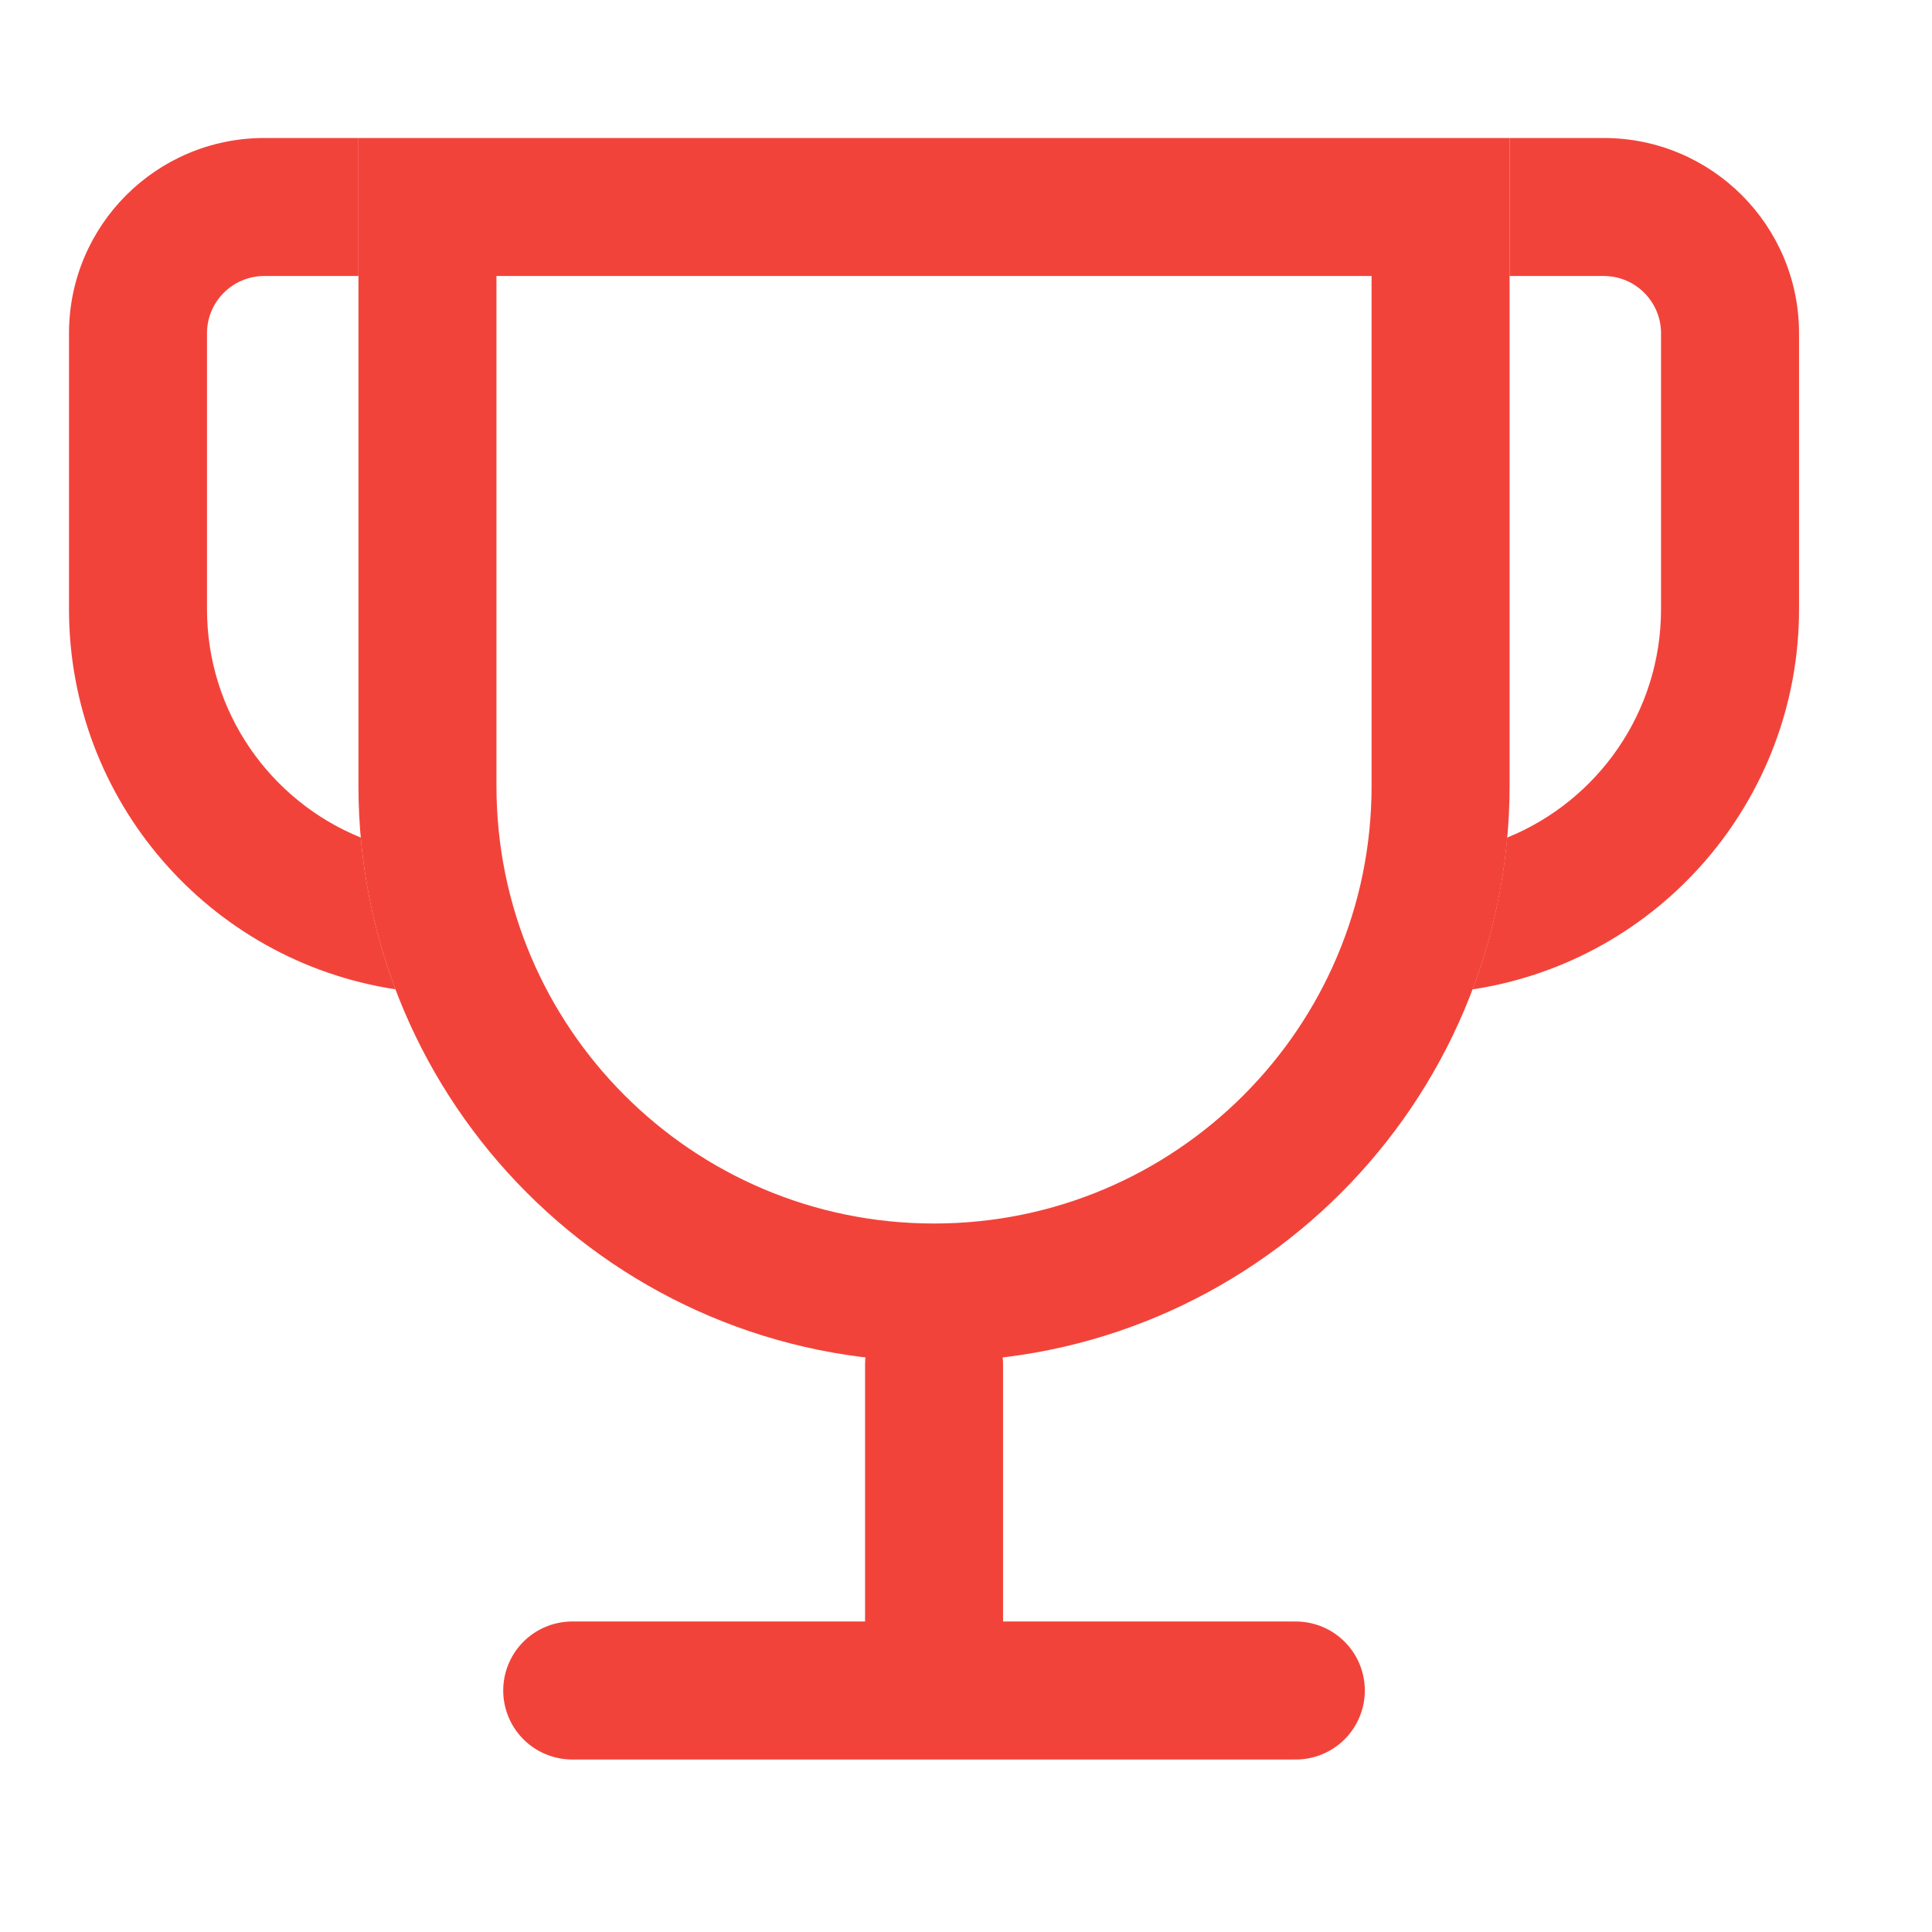 <svg width="28" height="28" viewBox="0 0 28 28" fill="none" xmlns="http://www.w3.org/2000/svg">
<path d="M13.537 19.78V24.5M8.293 24.5H18.78" stroke="#F2433A" stroke-width="2" stroke-linecap="round"/>
<path d="M5.195 2V4H3.83C3.372 4 3 4.372 3 4.83V8.829C3 10.316 3.913 11.604 5.229 12.139C5.298 12.906 5.47 13.644 5.732 14.338C3.027 13.926 1 11.597 1 8.829V4.83C1 3.267 2.267 2 3.83 2H5.195Z" fill="#F2433A"/>
<path d="M23.243 2C24.806 2 26.073 3.267 26.073 4.83V8.829C26.073 11.597 24.046 13.928 21.34 14.339C21.602 13.645 21.774 12.907 21.843 12.139C23.16 11.604 24.073 10.316 24.073 8.829V4.83C24.073 4.372 23.701 4 23.243 4H21.878V2H23.243Z" fill="#F2433A"/>
<path d="M6.195 3H20.878V11.39C20.878 15.445 17.591 18.732 13.537 18.732V18.732V18.732C9.482 18.732 6.195 15.445 6.195 11.39V3Z" stroke="#F2433A" stroke-width="2"/>
</svg>
